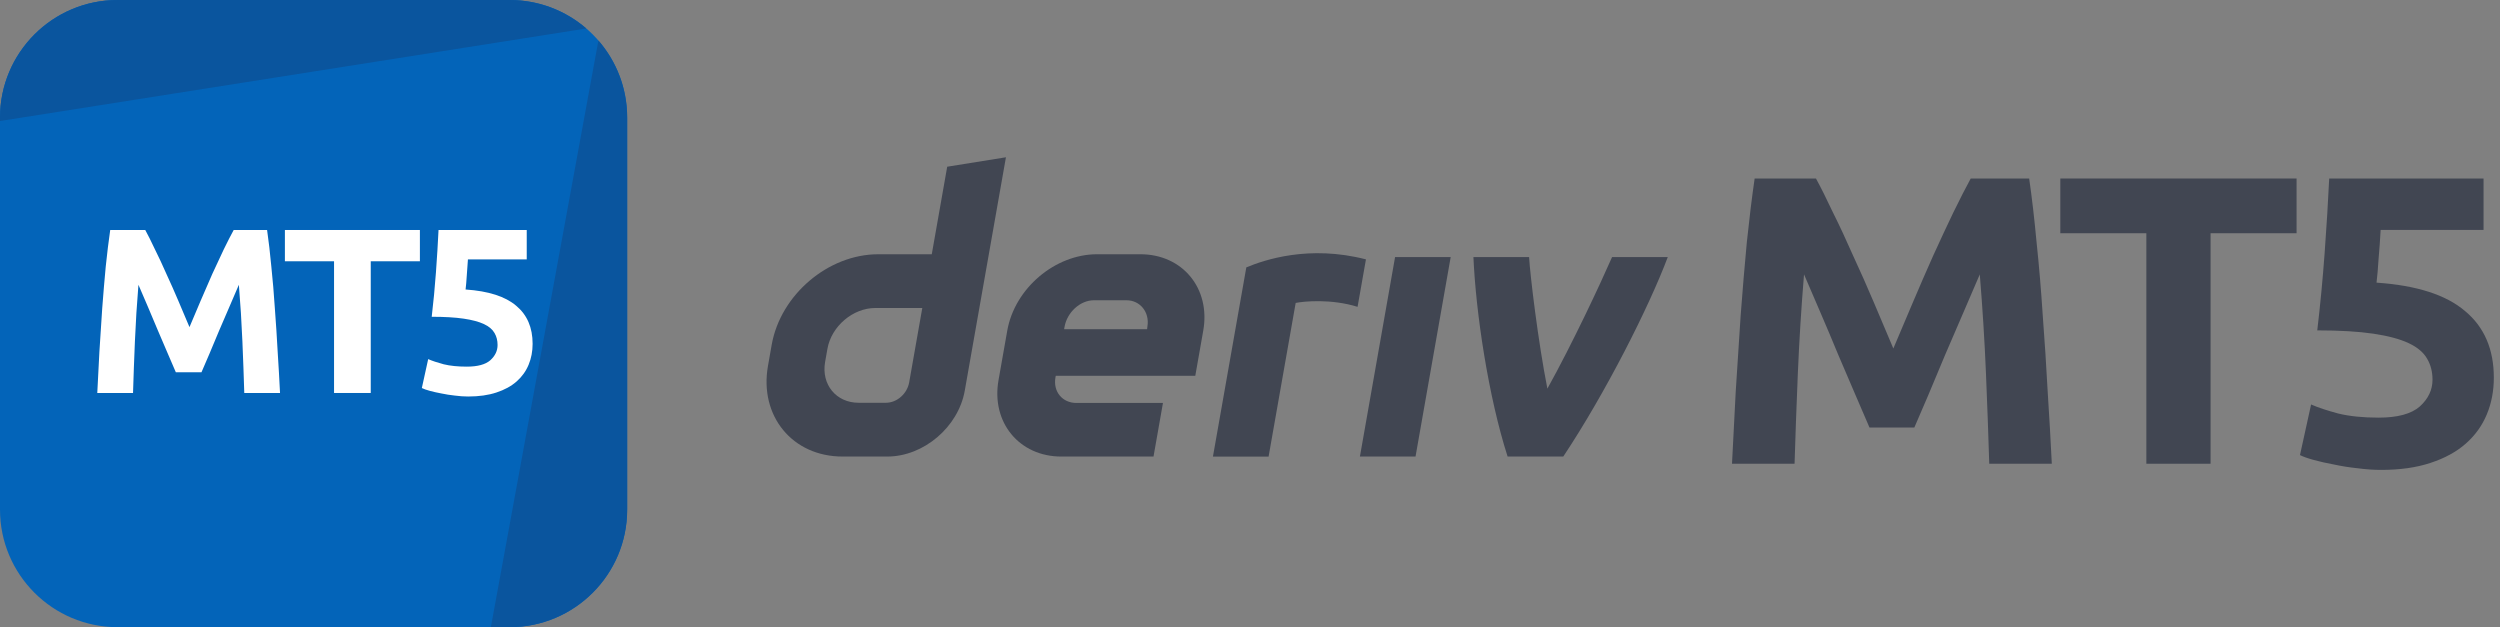 <svg width="287" height="72" viewBox="0 0 287 72" fill="none" xmlns="http://www.w3.org/2000/svg">
<rect x="0" y="0" width="287" height="72" fill="#808080" stroke="none"/>
<g id="logo / partners product / deriv mt5 / brand-light / logo wordmark horizontal">
<g id="logo">
<path d="M0 13.5C0 6.044 6.044 0 13.5 0H58.5C65.956 0 72 6.044 72 13.5V58.5C72 65.956 65.956 72 58.5 72H13.5C6.044 72 0 65.956 0 58.5V13.5Z" fill="#0364B9"/>
<path d="M13.5 0C6.044 0 0 6.044 0 13.5V13.892L67.308 3.268C64.943 1.232 61.865 0 58.5 0H13.5Z" fill="#0A559E"/>
<path d="M68.697 4.652L56.35 72L58.5 72C65.956 72 72 65.956 72 58.5V13.5C72 10.116 70.754 7.022 68.697 4.652Z" fill="#0A559E"/>
<path d="M16.676 26.403C17 26.997 17.369 27.735 17.783 28.617C18.215 29.481 18.656 30.426 19.106 31.452C19.574 32.46 20.033 33.495 20.483 34.557C20.933 35.619 21.356 36.618 21.752 37.554C22.148 36.618 22.571 35.619 23.021 34.557C23.471 33.495 23.921 32.46 24.371 31.452C24.839 30.426 25.28 29.481 25.694 28.617C26.126 27.735 26.504 26.997 26.828 26.403H30.662C30.842 27.645 31.004 29.04 31.148 30.588C31.31 32.118 31.445 33.72 31.553 35.394C31.679 37.05 31.787 38.715 31.877 40.389C31.985 42.063 32.075 43.638 32.147 45.114H28.043C27.989 43.296 27.917 41.316 27.827 39.174C27.737 37.032 27.602 34.872 27.422 32.694C27.098 33.45 26.738 34.287 26.342 35.205C25.946 36.123 25.55 37.041 25.154 37.959C24.776 38.877 24.407 39.759 24.047 40.605C23.687 41.433 23.381 42.144 23.129 42.738H20.186C19.934 42.144 19.628 41.433 19.268 40.605C18.908 39.759 18.53 38.877 18.134 37.959C17.756 37.041 17.369 36.123 16.973 35.205C16.577 34.287 16.217 33.45 15.893 32.694C15.713 34.872 15.578 37.032 15.488 39.174C15.398 41.316 15.326 43.296 15.272 45.114H11.168C11.24 43.638 11.321 42.063 11.411 40.389C11.519 38.715 11.627 37.05 11.735 35.394C11.861 33.72 11.996 32.118 12.14 30.588C12.302 29.04 12.473 27.645 12.653 26.403H16.676Z" fill="white"/>
<path d="M48.204 26.403V29.994H42.561V45.114H38.349V29.994H32.706V26.403H48.204Z" fill="white"/>
<path d="M57.121 39.606C57.121 39.084 57.004 38.625 56.77 38.229C56.536 37.815 56.131 37.473 55.555 37.203C54.979 36.933 54.205 36.726 53.233 36.582C52.261 36.438 51.037 36.366 49.561 36.366C49.759 34.692 49.921 32.991 50.047 31.263C50.173 29.535 50.272 27.915 50.344 26.403H60.469V29.778H53.719C53.683 30.426 53.638 31.056 53.584 31.668C53.548 32.262 53.503 32.784 53.449 33.234C56.077 33.414 58.012 34.035 59.254 35.097C60.514 36.141 61.144 37.599 61.144 39.471C61.144 40.335 60.991 41.136 60.685 41.874C60.379 42.612 59.92 43.251 59.308 43.791C58.696 44.331 57.922 44.754 56.986 45.06C56.068 45.366 54.988 45.519 53.746 45.519C53.26 45.519 52.747 45.483 52.207 45.411C51.685 45.357 51.172 45.276 50.668 45.168C50.182 45.078 49.741 44.979 49.345 44.871C48.949 44.763 48.643 44.655 48.427 44.547L49.156 41.226C49.606 41.424 50.2 41.622 50.938 41.82C51.676 42 52.558 42.09 53.584 42.09C54.826 42.09 55.726 41.847 56.284 41.361C56.842 40.857 57.121 40.272 57.121 39.606Z" fill="white"/>
</g>
<g id="wordmark">
<path fill-rule="evenodd" clip-rule="evenodd" d="M108.739 19.139L106.967 29.189H100.815C95.075 29.189 89.605 33.84 88.591 39.579L88.161 42.022C87.152 47.762 90.982 52.412 96.721 52.412H101.852C106.035 52.412 110.02 49.026 110.756 44.843L115.482 18.055L108.739 19.139ZM104.374 43.895C104.147 45.187 102.984 46.239 101.692 46.239H98.575C95.995 46.239 94.269 44.144 94.721 41.56L94.99 40.037C95.448 37.457 97.909 35.358 100.489 35.358H105.879L104.374 43.895Z" fill="#414652"/>
<path d="M156.118 52.413H162.503L166.54 29.512H160.155L156.118 52.413Z" fill="#414652"/>
<path d="M156.331 32.498L156.331 32.492C156.491 31.587 156.651 30.681 156.811 29.776C150.259 28.087 145.155 29.834 143.077 30.695C143.077 30.695 140.112 47.498 139.245 52.419H145.634C146.671 46.538 147.708 40.656 148.744 34.776C149.703 34.584 152.824 34.285 155.849 35.225C156.009 34.316 156.17 33.407 156.331 32.498Z" fill="#414652"/>
<path fill-rule="evenodd" clip-rule="evenodd" d="M130.914 29.187H125.948C121.104 29.187 116.487 33.111 115.634 37.954L114.629 43.647C113.776 48.49 117.006 52.414 121.85 52.414H132.423L133.508 46.26H123.571C121.958 46.26 120.878 44.953 121.166 43.336L121.199 43.142H137.219L138.134 37.954C138.988 33.111 135.757 29.187 130.914 29.187ZM131.725 37.464L131.687 37.794H122.161L122.213 37.502C122.5 35.889 123.972 34.469 125.589 34.469H129.31C130.909 34.469 131.989 35.865 131.725 37.464Z" fill="#414652"/>
<path d="M177.639 44.617C180.538 39.401 183.734 32.558 185.066 29.512H191.461C189.284 35.299 184.296 45.144 179.463 52.413H173.073C170.855 45.495 169.423 35.855 169.149 29.512H175.54C175.655 31.581 176.581 39.256 177.639 44.617Z" fill="#414652"/>
<path d="M208.473 20.492C209.04 21.532 209.686 22.823 210.411 24.367C211.167 25.879 211.938 27.532 212.726 29.328C213.545 31.092 214.348 32.903 215.136 34.762C215.923 36.62 216.663 38.369 217.356 40.007C218.049 38.369 218.79 36.62 219.577 34.762C220.365 32.903 221.152 31.092 221.94 29.328C222.759 27.532 223.53 25.879 224.255 24.367C225.011 22.823 225.672 21.532 226.239 20.492H232.949C233.264 22.666 233.547 25.107 233.799 27.816C234.083 30.494 234.319 33.297 234.508 36.227C234.729 39.125 234.918 42.038 235.075 44.968C235.264 47.897 235.422 50.654 235.548 53.237H228.366C228.271 50.055 228.145 46.59 227.988 42.842C227.83 39.093 227.594 35.313 227.279 31.502C226.712 32.825 226.082 34.289 225.389 35.896C224.696 37.502 224.003 39.109 223.31 40.715C222.648 42.322 222.003 43.865 221.373 45.346C220.743 46.795 220.207 48.039 219.766 49.079H214.616C214.175 48.039 213.639 46.795 213.009 45.346C212.379 43.865 211.718 42.322 211.025 40.715C210.363 39.109 209.686 37.502 208.993 35.896C208.3 34.289 207.67 32.825 207.103 31.502C206.788 35.313 206.552 39.093 206.394 42.842C206.237 46.59 206.111 50.055 206.016 53.237H198.834C198.96 50.654 199.102 47.897 199.26 44.968C199.449 42.038 199.638 39.125 199.827 36.227C200.047 33.297 200.283 30.494 200.535 27.816C200.819 25.107 201.118 22.666 201.433 20.492H208.473Z" fill="#414652"/>
<path d="M263.647 20.492V26.776H253.772V53.237H246.401V26.776H236.525V20.492H263.647Z" fill="#414652"/>
<path d="M279.252 43.598C279.252 42.684 279.047 41.881 278.637 41.188C278.228 40.463 277.519 39.865 276.511 39.392C275.503 38.92 274.149 38.558 272.448 38.306C270.747 38.054 268.605 37.928 266.022 37.928C266.368 34.998 266.652 32.021 266.872 28.997C267.093 25.973 267.266 23.138 267.392 20.492H285.111V26.398H273.298C273.235 27.532 273.156 28.635 273.062 29.706C272.999 30.746 272.92 31.659 272.826 32.447C277.425 32.762 280.811 33.848 282.984 35.707C285.189 37.534 286.292 40.085 286.292 43.361C286.292 44.873 286.024 46.275 285.489 47.567C284.953 48.858 284.15 49.976 283.079 50.921C282.008 51.866 280.653 52.607 279.015 53.142C277.409 53.678 275.519 53.945 273.345 53.945C272.495 53.945 271.597 53.882 270.652 53.756C269.739 53.662 268.841 53.52 267.959 53.331C267.108 53.174 266.337 53 265.644 52.811C264.951 52.622 264.415 52.433 264.037 52.244L265.313 46.433C266.1 46.779 267.14 47.126 268.431 47.472C269.723 47.787 271.266 47.945 273.062 47.945C275.235 47.945 276.81 47.519 277.787 46.669C278.763 45.787 279.252 44.763 279.252 43.598Z" fill="#414652"/>
</g>
</g>
</svg>
